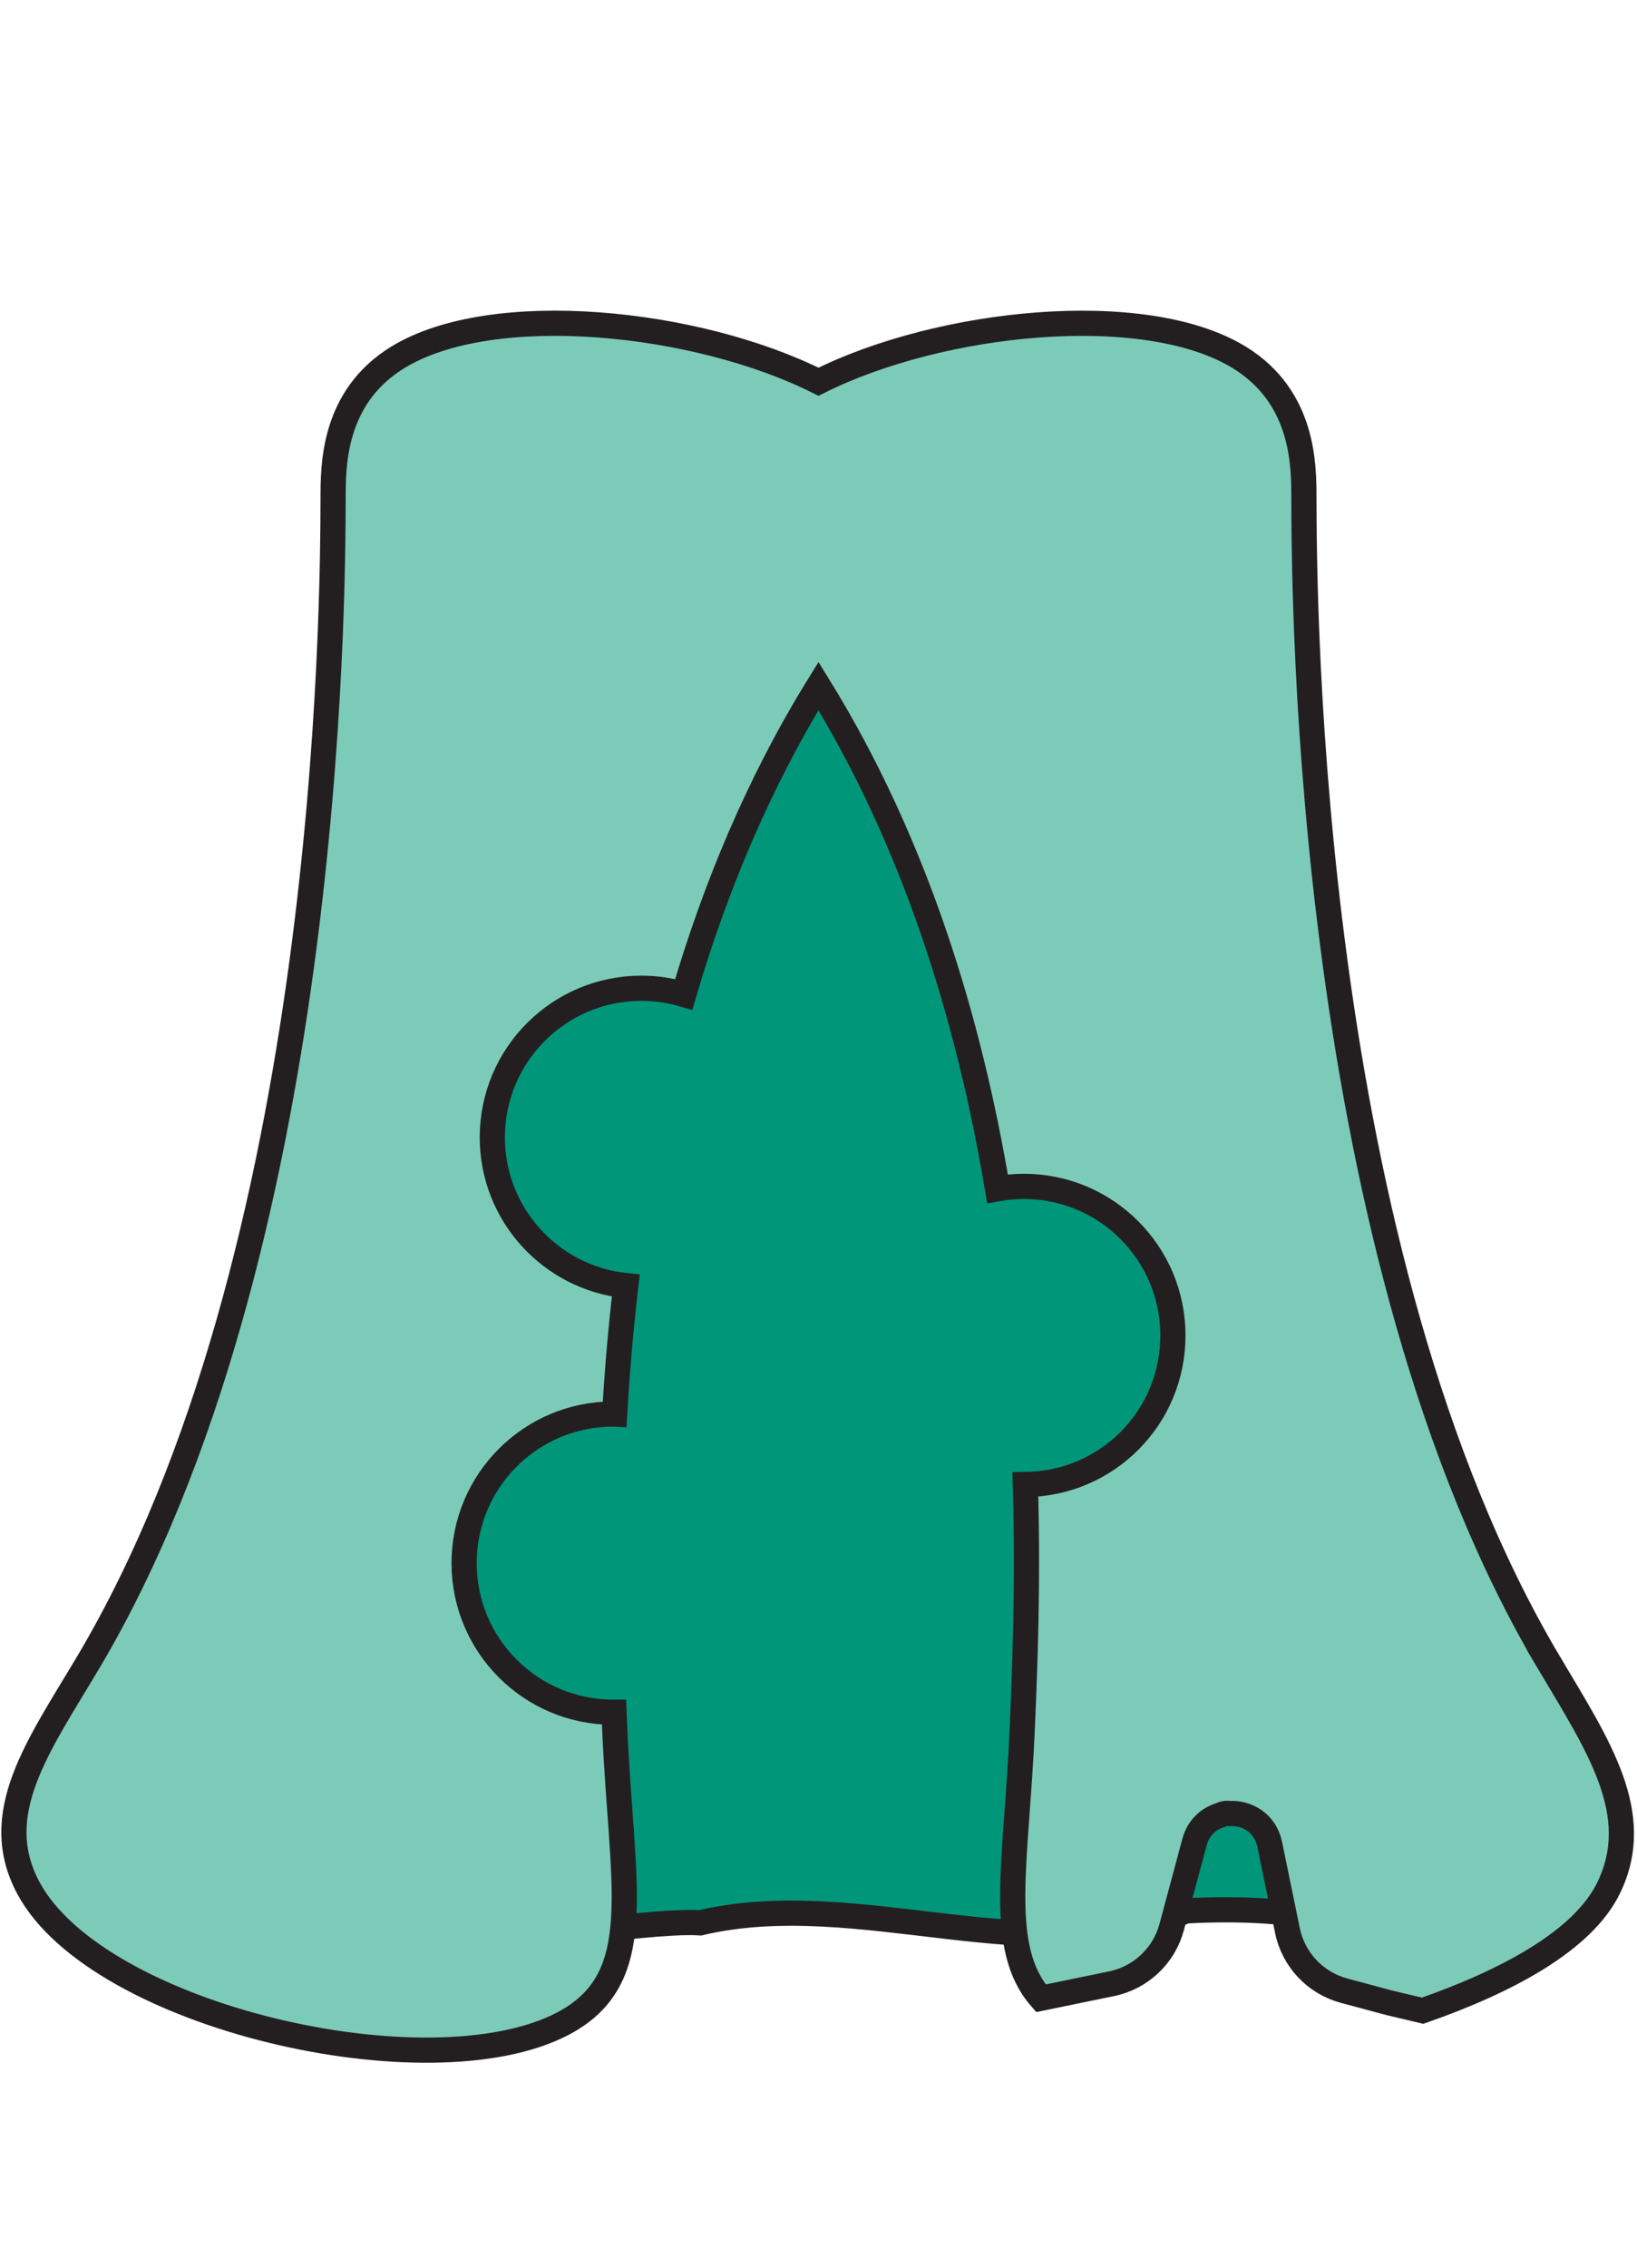 <?xml version="1.0" encoding="UTF-8"?>
<svg id="b" data-name="Layer 2" xmlns="http://www.w3.org/2000/svg" width="650" height="900" viewBox="0 0 650 900">
  <defs>
    <style>
      .d {
        fill: #00967a;
      }

      .d, .e {
        stroke: #231f20;
        stroke-miterlimit: 10;
        stroke-width: 10px;
      }

      .e {
        fill: #7ccbb9;
      }

      .f {
        fill: none;
      }
    </style>
  </defs>
  <g id="c" data-name="Layer 1">
    <g>
      <path class="d" d="M470.92,758.39c-59.31,24.96-129.77-10.16-192.93,4.75-35.92-2.34-165.49,30.44-143.09-34.71,13.5-30.32,36.33-116.44,38.1-152.11,16.34-141.38,41.56-218.73,6.23-357.49,17.38-98.81,125.63,4.74,190.41-31.67,37.97-1.39,133.29-44.52,124.17,23.24-30.44,132.82,105.61,370.04,77.12,503.41-13.31,85.71-2.27,39.28-100.01,44.58Z"/>
      <g>
        <rect class="f" width="650" height="900"/>
        <path class="e" d="M615.03,659.86c-96.46-162.19-97.18-422.12-97.29-461.99-.03-12.62.29-40.14-25.71-56.05-37.62-23.01-118.68-14.56-167.03,9.69-48.35-24.26-129.41-32.71-167.03-9.69-26,15.9-25.68,43.42-25.71,56.05-.11,39.87-.83,299.79-97.29,461.99-19.67,33.07-39.55,59.91-23.69,89.45,27.49,51.21,159.12,81.52,212.07,53.91,34.42-17.94,23.4-54.08,20.72-117.51-.08-1.97-.17-4.04-.26-6.17-.12,0-.24,0-.36,0-32.68,0-59.17-26.49-59.17-59.17s26.49-59.17,59.17-59.17c.2,0,.41.01.61.02.94-16.29,2.36-33.37,4.42-50.98-29.78-3.09-53-28.26-53-58.85,0-32.68,26.49-59.17,59.17-59.17,5.85,0,11.5.86,16.84,2.44,12.26-41.77,29.47-83.51,53.51-122.4,38.97,63.04,60.01,133.56,71.07,199.53,3.4-.61,6.9-.94,10.48-.94,32.68,0,59.17,26.49,59.17,59.17s-26.17,58.84-58.58,59.16c1.16,40.17-.26,73.9-1.22,96.53-2.25,53.2-10.34,87.19,7.41,107.36l28.05-5.77c11.56-2.38,20.79-11.07,23.85-22.47l9.06-33.72c1.56-5.8,5.63-9.36,10.29-10.73,1.16-.62,2.5-.84,3.79-.63,6.93-.31,14.06,3.83,15.79,12.25l7.04,34.2c2.38,11.56,11.07,20.79,22.47,23.85l18.18,4.88,13.02,3.08c32.99-11.52,63.52-27.55,73.84-48.7,14.28-29.29-4.02-56.38-23.69-89.45Z"/>
      </g>
    </g>
  </g>
</svg>